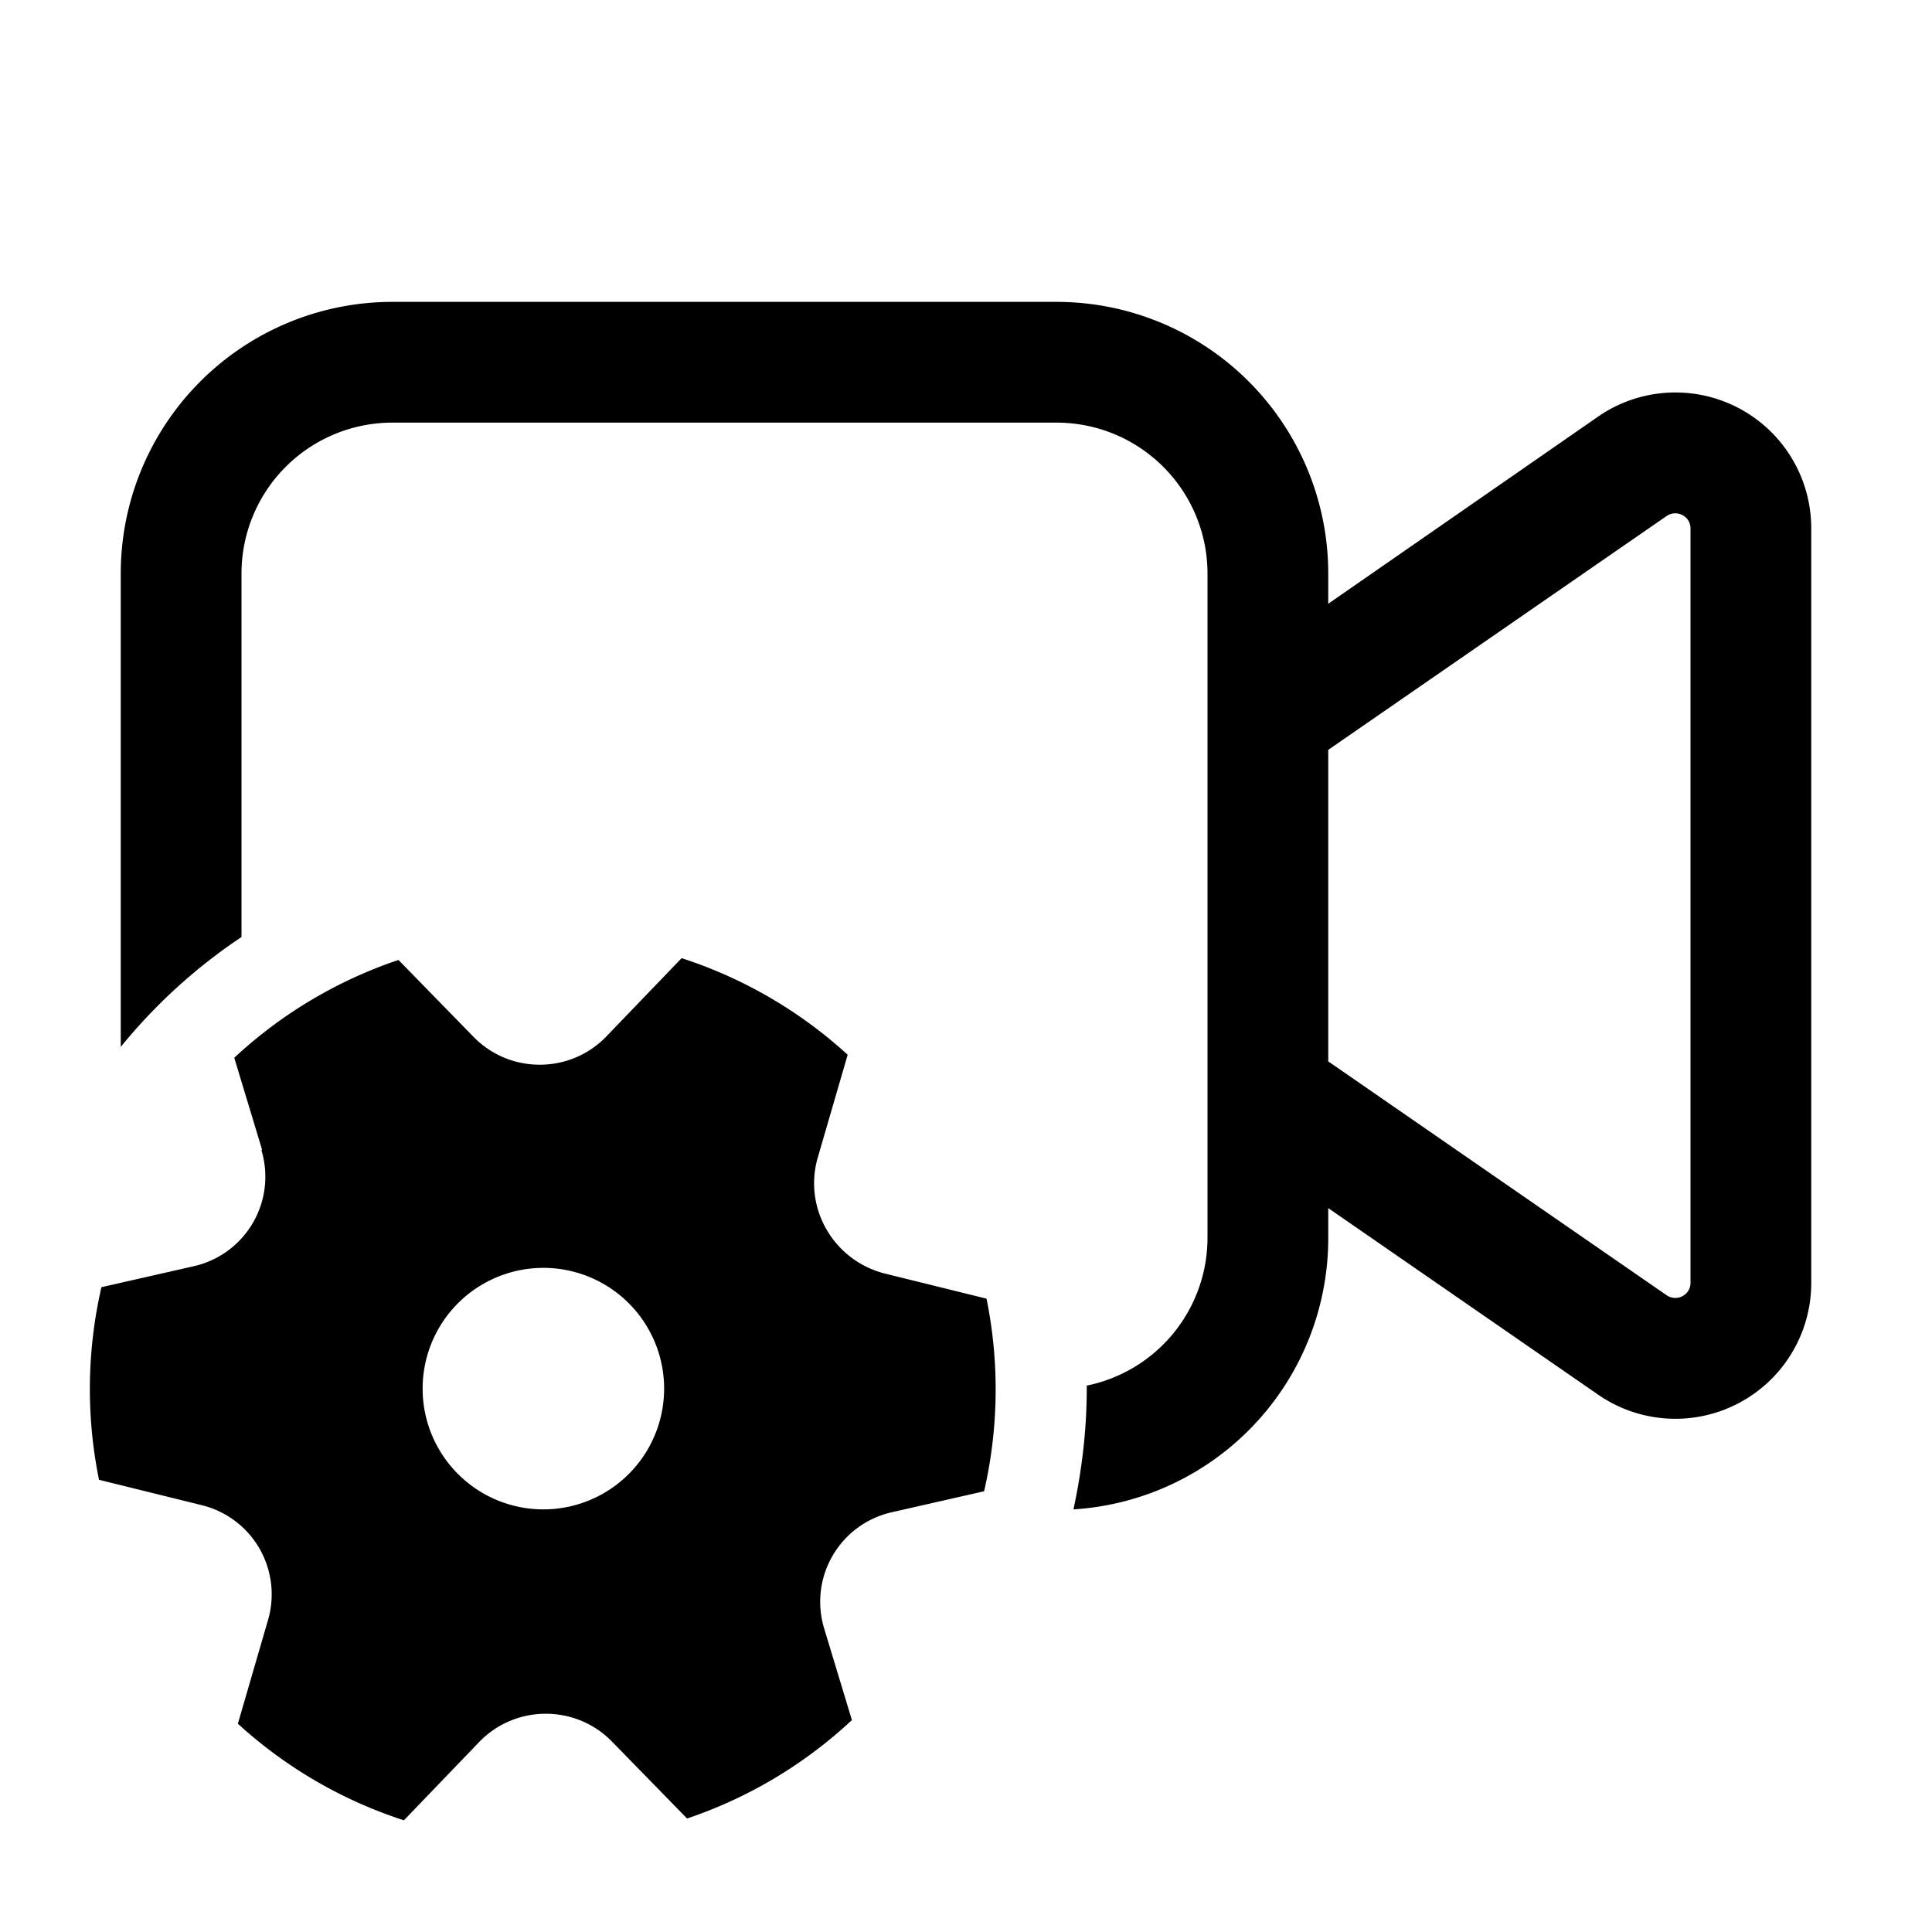 <svg width="32" height="32" viewBox="0 0 32 32" xmlns="http://www.w3.org/2000/svg"><path d="M6.5 5A4.5 4.5 0 0 0 2 9.5v7.84a9.05 9.05 0 0 1 2-1.82V9.5A2.5 2.5 0 0 1 6.5 7h11A2.5 2.5 0 0 1 20 9.5v11a2.5 2.5 0 0 1-2 2.45V23c0 .68-.08 1.35-.22 2A4.5 4.5 0 0 0 22 20.5v-.49l4.47 3.09A2.25 2.25 0 0 0 30 21.25V8.75a2.25 2.25 0 0 0-3.53-1.85L22 10V9.5A4.5 4.5 0 0 0 17.5 5h-11ZM22 12.42l5.6-3.87c.17-.12.4 0 .4.2v12.5c0 .2-.23.32-.4.2L22 17.58v-5.16ZM4.34 19.04l-.46-1.52A7.5 7.5 0 0 1 6.6 15.9l1.24 1.27c.6.62 1.6.62 2.2 0l1.25-1.3a7.5 7.5 0 0 1 2.75 1.6l-.5 1.72c-.23.83.27 1.68 1.1 1.9l1.7.42a7.54 7.54 0 0 1-.04 3.19l-1.54.35a1.52 1.52 0 0 0-1.11 1.92l.46 1.52a7.5 7.5 0 0 1-2.73 1.63l-1.24-1.27c-.6-.62-1.6-.62-2.2 0l-1.25 1.3a7.5 7.5 0 0 1-2.75-1.6l.5-1.72a1.52 1.52 0 0 0-1.1-1.9l-1.7-.42a7.53 7.53 0 0 1 .04-3.19l1.54-.35a1.52 1.52 0 0 0 1.11-1.92ZM11 23a2 2 0 1 0-4 0 2 2 0 0 0 4 0Z"/></svg>